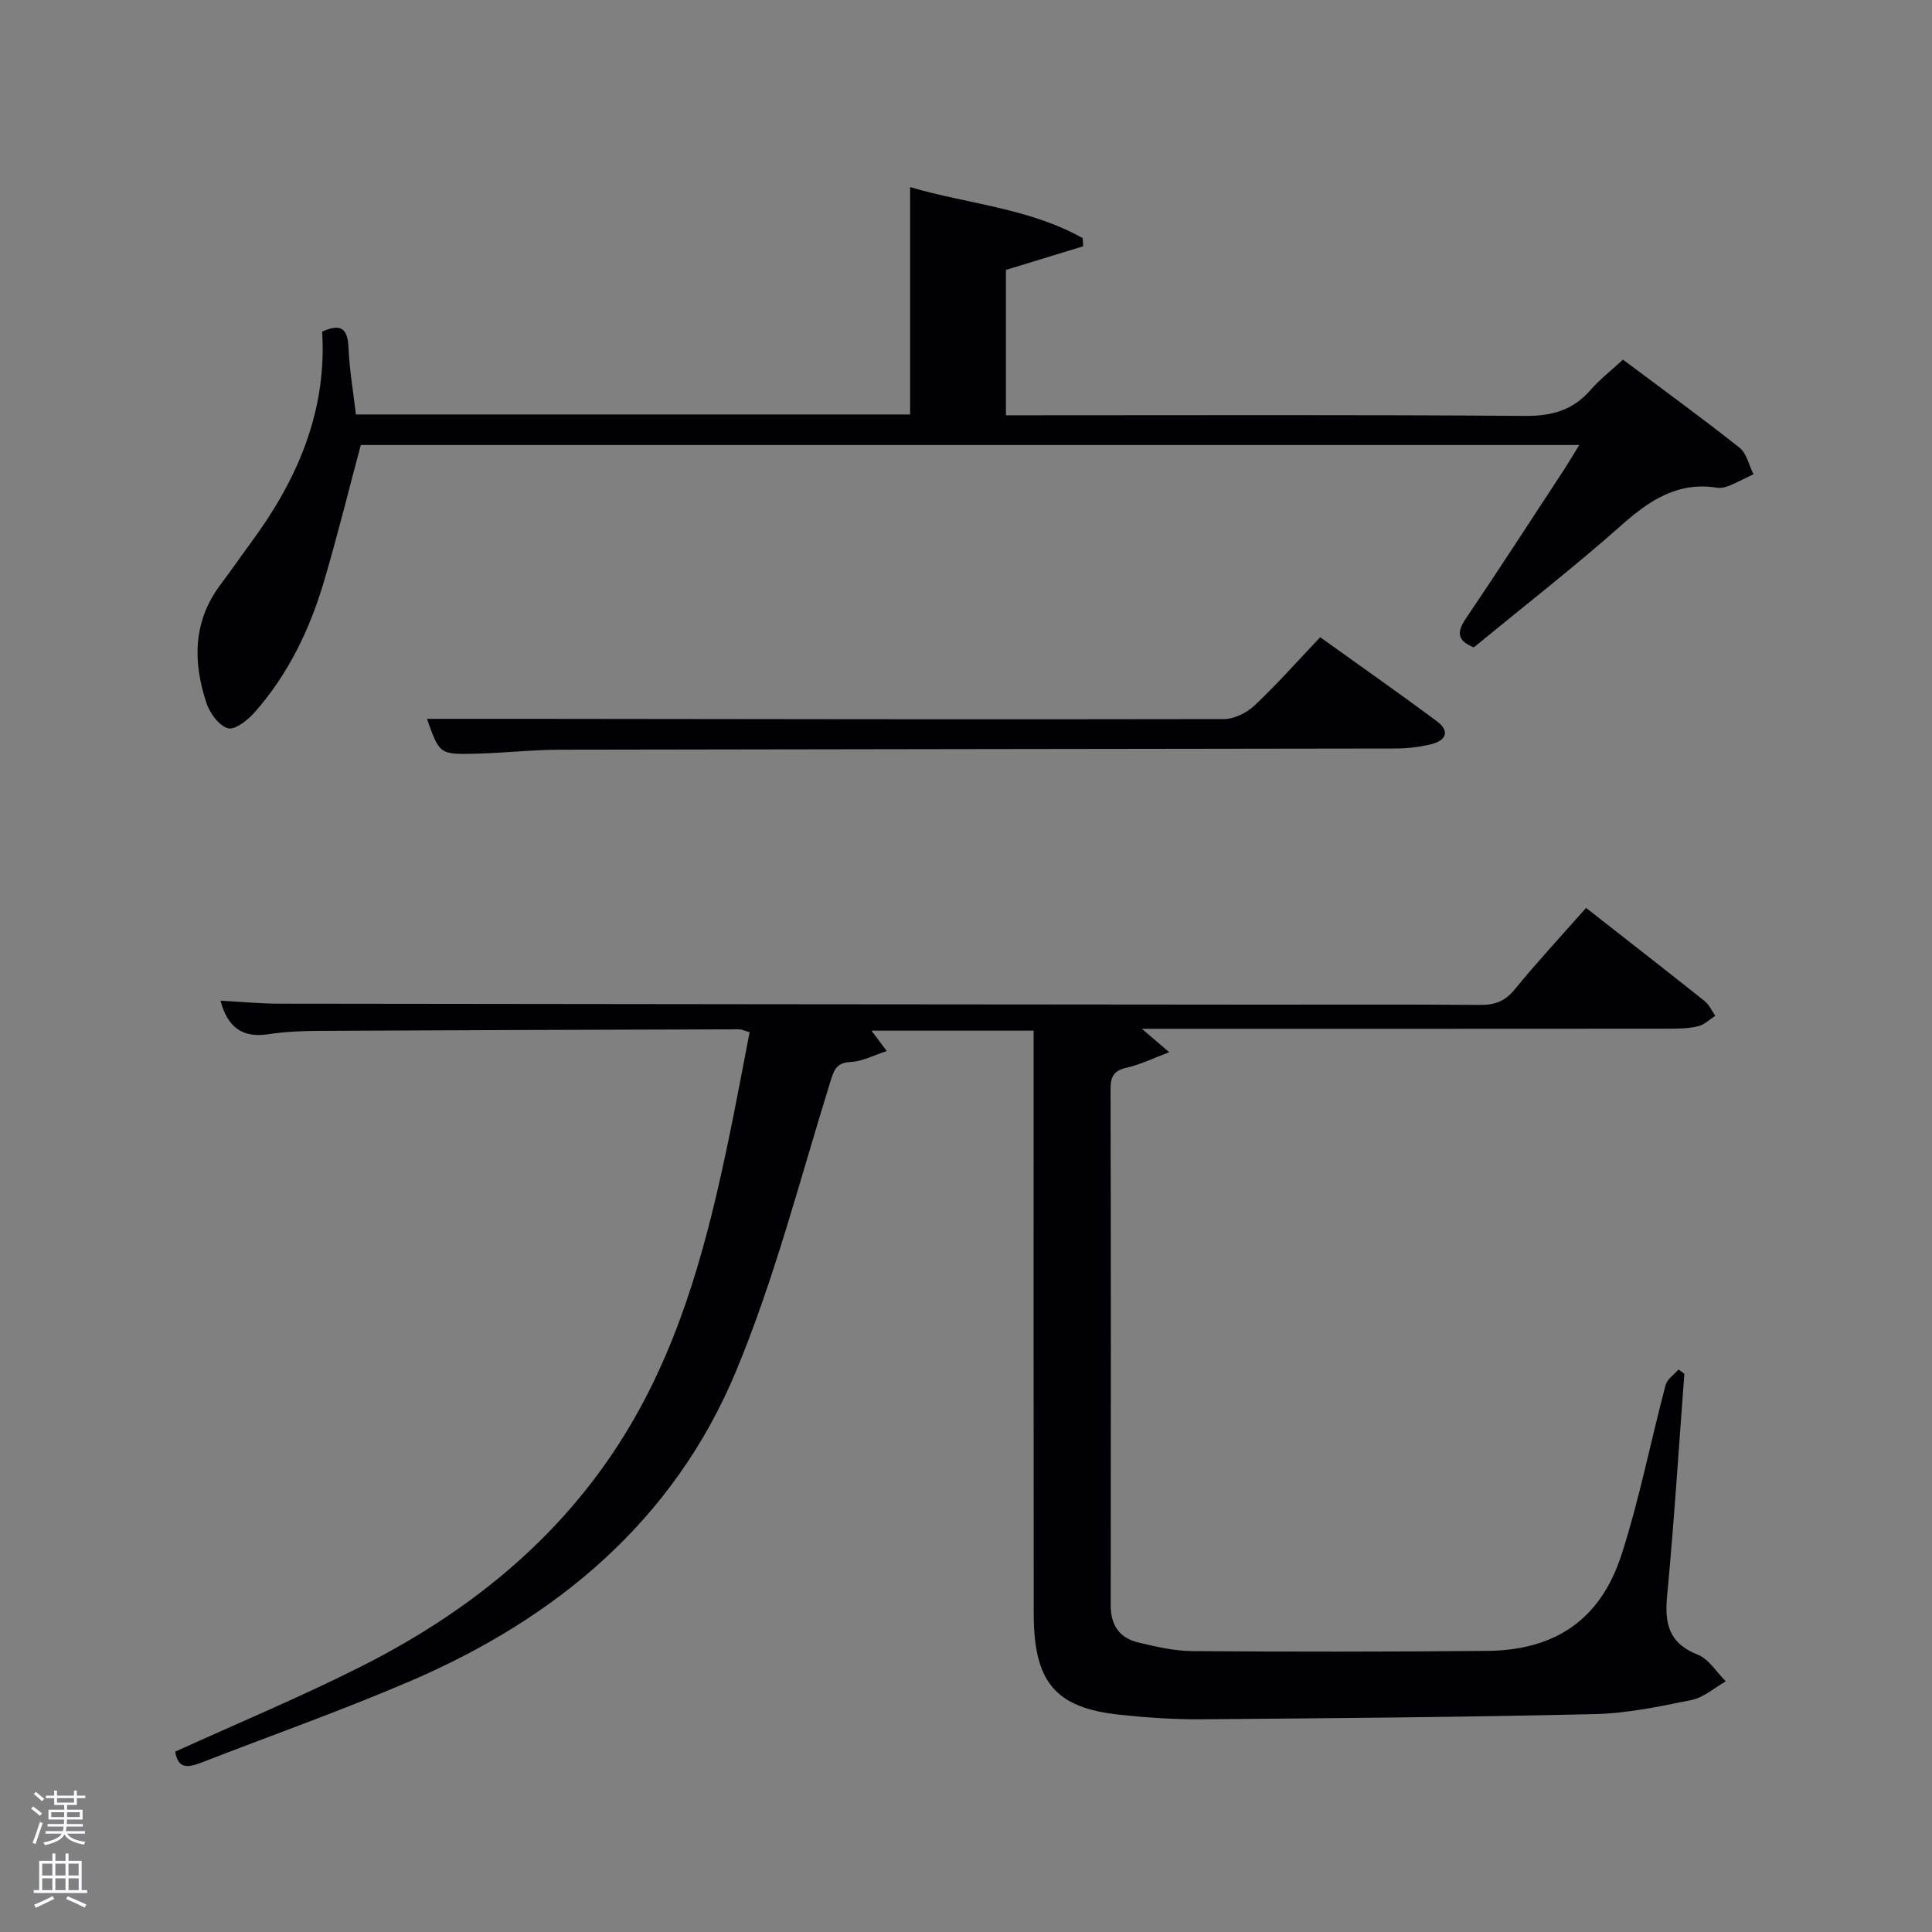 <svg enable-background="new 0 0 400 400" viewBox="0 0 400 400" xmlns="http://www.w3.org/2000/svg"><rect x="0" y="0" width="400" height="400" fill="#808080" stroke="none"/><path d="m6.44 374.46.42-.45c.65.47 1.27.95 1.85 1.44l-.45.49c-.65-.56-1.25-1.06-1.82-1.48m.93 7.33-.63-.26c.55-1.36 1.05-2.8 1.52-4.33.19.1.38.19.59.27-.46 1.29-.95 2.73-1.48 4.32m-.38-10.38.44-.42c.43.34 1.01.82 1.74 1.44l-.49.49c-.53-.51-1.09-1.01-1.69-1.51m2.5.35h1.72v-1.04h.59v1.04h3.52v-1.04h.59v1.04h1.75v.53h-1.75v1.42h-2.03v.97h3.22v2.03h-3.24c0 .35-.01.66-.03.93h3.32v.53h-3.37c-.03.27-.08.58-.15.94h3.96v.53h-3.71c.67.92 1.93 1.48 3.79 1.68-.13.24-.23.44-.29.59-2.13-.38-3.48-1.08-4.04-2.12-.43.97-1.77 1.72-4.03 2.23-.09-.19-.2-.37-.33-.55 2.1-.42 3.37-1.03 3.81-1.83h-3.36v-.53h3.58c.08-.29.13-.61.16-.94h-3.33v-.53h3.39c.02-.27.04-.58.04-.93h-3.23v-2.03h3.25v-.97h-2.07v-1.42h-1.73zm1.12 3.44v1h2.65c.01-.3.02-.44.02-.4v-.25-.35zm1.19-2h3.52v-.91h-3.52zm4.71 2h-2.63v.59c0 .15-.01.28-.01.4h2.64z" fill="#fafbfc"/><path d="m13.56 383.74h.63v1.52h2.72v6.07h1.13v.6h-11.06v-.6h1.13v-6.07h2.73v-1.52h.63v1.52h2.1v-1.52zm-2.69 8.83.38.56c-1.24.63-2.53 1.25-3.85 1.85-.1-.21-.21-.42-.34-.63 1.36-.55 2.63-1.15 3.81-1.78m-2.13-4.27h2.1v-2.45h-2.1zm0 3.04h2.1v-2.46h-2.1zm2.72-3.04h2.1v-2.45h-2.1zm0 3.04h2.1v-2.46h-2.1zm6.07 3.6c-1.41-.71-2.7-1.3-3.86-1.78l.35-.56c1.45.62 2.75 1.19 3.88 1.72zm-1.25-9.09h-2.1v2.45h2.1zm-2.09 5.49h2.1v-2.46h-2.1z" fill="#fafbfc"/><g fill="#010105"><path d="m36.28 362.66c13.02-5.93 26.07-11.36 38.64-17.71 23.15-11.7 42.66-27.69 55.92-50.44 10.61-18.2 15.79-38.29 20.03-58.68 1.52-7.29 2.87-14.62 4.33-22.12-1-.28-1.59-.6-2.19-.6-28.99.08-57.99.17-86.98.32-3.48.02-7 .16-10.44.69-5.37.83-8.45-1.38-9.94-6.94 4.16.22 8.18.62 12.19.62 67.83.1 135.65.14 203.48.2 15 .01 30-.07 44.99.06 3.07.03 5.24-.69 7.27-3.18 4.72-5.78 9.82-11.26 14.8-16.91 8.29 6.5 16.44 12.83 24.51 19.26.96.76 1.51 2.04 2.25 3.08-1.17.74-2.25 1.83-3.52 2.15-1.9.47-3.94.52-5.91.52-36.16.03-72.32.02-109.3.02 1.91 1.64 3.29 2.82 5.67 4.85-3.42 1.28-5.98 2.56-8.7 3.17-2.61.58-3.46 1.71-3.45 4.38.08 35.66.07 71.33.03 106.99-.01 4.11 1.86 6.76 5.72 7.67 3.68.88 7.48 1.76 11.23 1.79 20.33.14 40.66.14 60.99-.05 14.07-.13 23.47-6.46 27.82-19.93 3.71-11.49 6.03-23.43 9.13-35.12.32-1.22 1.75-2.15 2.67-3.22.4.3.8.6 1.21.9-1.16 15.36-2.13 30.74-3.58 46.07-.54 5.74.42 9.74 6.33 12.07 2.31.91 3.91 3.64 5.83 5.54-2.35 1.33-4.56 3.33-7.07 3.85-6.64 1.36-13.4 2.78-20.14 2.93-27.13.63-54.28.85-81.42 1.07-5.64.04-11.31-.35-16.92-.95-13.25-1.42-17.73-6.72-17.74-20.91-.04-38.16-.02-76.33-.02-114.49 0-1.97 0-3.94 0-6.22-11.28 0-22.17 0-33.57 0 .98 1.31 1.78 2.38 3.17 4.22-2.85.92-5.09 2.15-7.39 2.25-3.03.14-3.51 1.57-4.31 4.14-6.26 20.1-11.49 40.67-19.57 60.03-12.88 30.84-37.11 51.03-67.4 64.03-14.18 6.09-28.76 11.24-43.15 16.83-2.55.98-4.92 1.62-5.5-2.23z"/><path d="m326.97 92.13c-84.72 0-168.49 0-252.27 0-2.55 9.52-4.88 18.97-7.64 28.3-2.95 9.96-7.42 19.23-14.36 27.07-1.41 1.6-4.05 3.68-5.5 3.28-1.85-.51-3.74-3.09-4.44-5.18-2.85-8.56-2.84-16.96 2.92-24.6 2.2-2.92 4.28-5.94 6.45-8.89 9.5-12.92 15.57-27 14.57-43.45 3.72-1.67 5.28-.83 5.45 3.26.19 4.61.99 9.19 1.54 13.89h114.74c0-15.55 0-30.92 0-47.07 11.87 3.5 24.6 4.32 35.73 10.56.03.56.07 1.13.1 1.69-5.23 1.6-10.47 3.2-15.99 4.89v30.1h5.49c33.98 0 67.97-.13 101.95.13 5.6.04 9.95-1.16 13.61-5.39 1.84-2.12 4.11-3.87 6.7-6.26 8.06 6.04 16.22 11.97 24.13 18.23 1.48 1.17 1.95 3.62 2.89 5.49-1.69.81-3.35 1.69-5.08 2.41-.75.31-1.66.51-2.44.39-8.19-1.31-14.04 2.63-19.88 7.81-9.83 8.71-20.22 16.79-30.5 25.24-3.25-1.3-3.7-2.94-1.68-5.92 6.99-10.34 13.76-20.82 20.6-31.25.87-1.35 1.68-2.73 2.91-4.73z"/><path d="m273.33 131.93c8.52 6.11 16.4 11.63 24.13 17.37 2.86 2.12 1.88 4.05-1.2 4.8-2.39.58-4.91.86-7.37.87-57.63.1-115.26.13-172.88.25-5.81.01-11.61.67-17.42.82-7.6.2-7.61.11-10.19-7.21 6.8 0 13.68-.01 20.56 0 48.13.05 96.27.15 144.4.05 2.15 0 4.76-1.29 6.37-2.81 4.7-4.43 8.99-9.28 13.6-14.14z"/></g></svg>